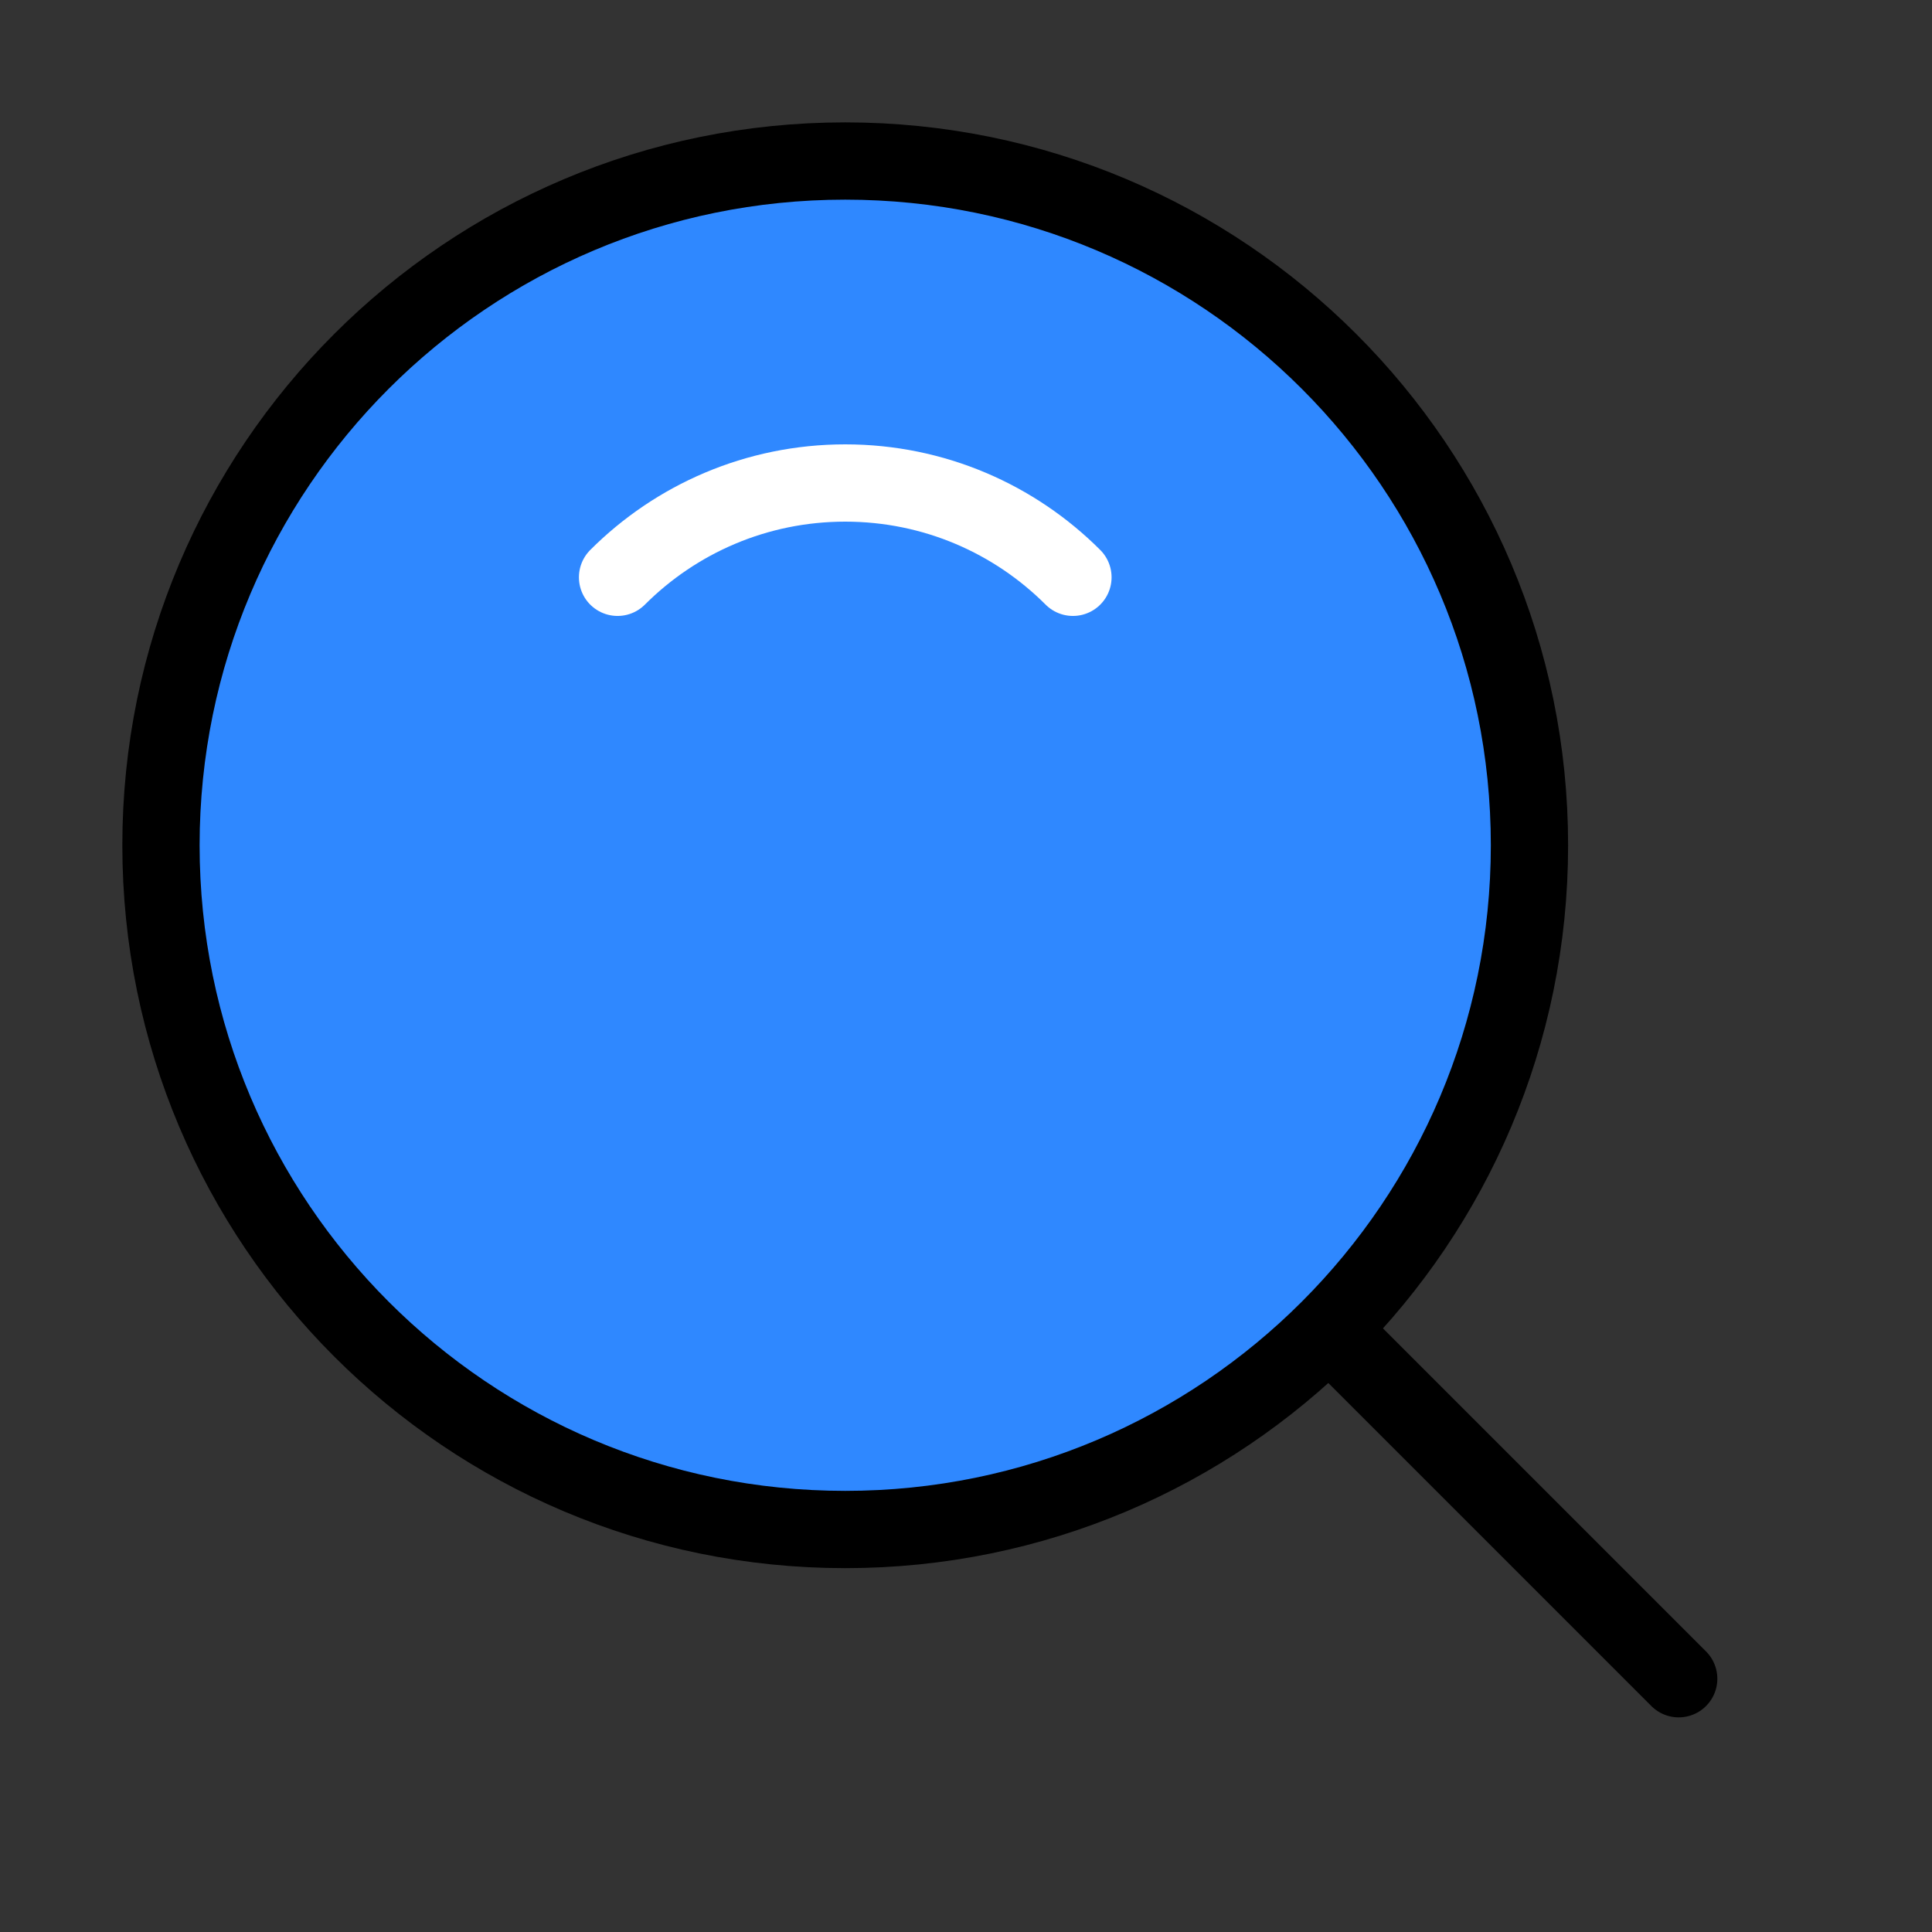 <svg width="100" height="100" viewBox="0 0 100 100" fill="none" xmlns="http://www.w3.org/2000/svg">
<rect x="0" y="0" width="100" height="100" fill="#333333" stroke="none"/>
<path d="M43.749 79.167C63.309 79.167 79.165 63.311 79.165 43.751C79.165 24.191 63.309 8.334 43.749 8.334C24.189 8.334 8.332 24.191 8.332 43.751C8.332 63.311 24.189 79.167 43.749 79.167Z" fill="#2F88FF" stroke="black" stroke-width="4" stroke-linejoin="round"/>
<path d="M55.535 29.881C52.519 26.865 48.352 25 43.75 25C39.148 25 34.981 26.865 31.965 29.881" stroke="white" stroke-width="4" stroke-linecap="round" stroke-linejoin="round"/>
<path d="M69.211 69.213L86.889 86.891" stroke="black" stroke-width="4" stroke-linecap="round" stroke-linejoin="round"/>
</svg>

